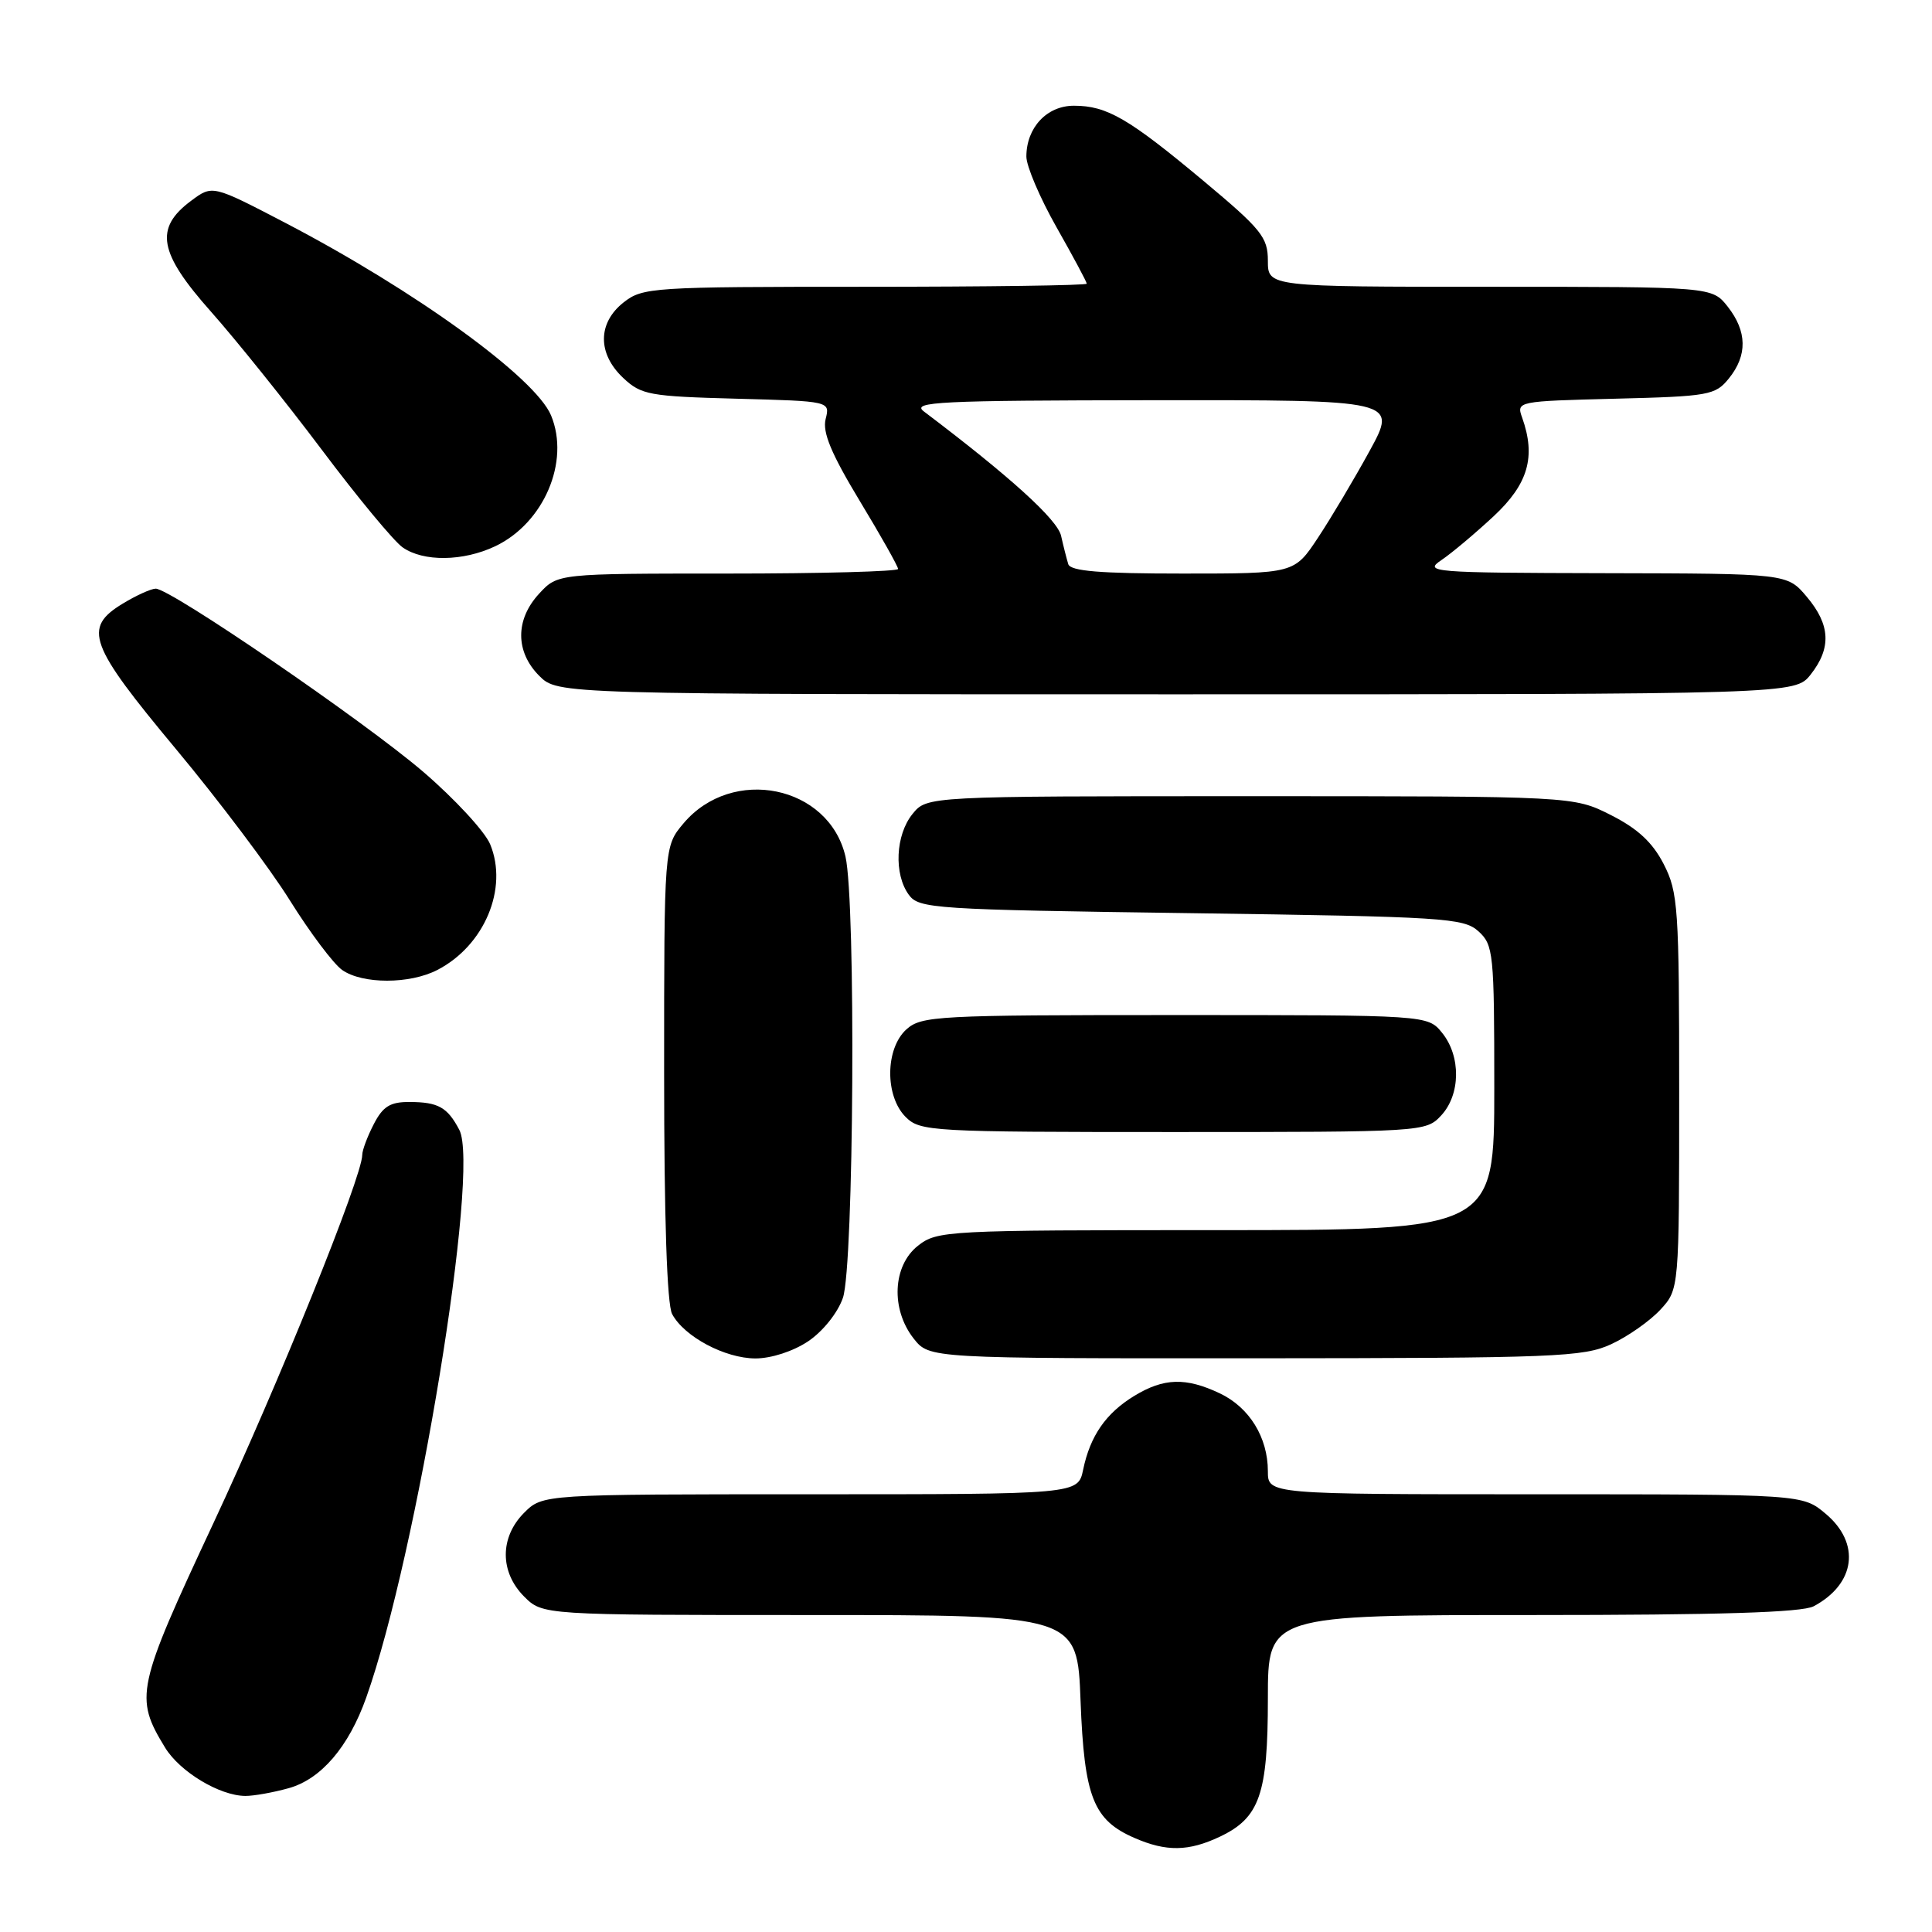 <?xml version="1.0" encoding="UTF-8" standalone="no"?>
<!DOCTYPE svg PUBLIC "-//W3C//DTD SVG 1.1//EN" "http://www.w3.org/Graphics/SVG/1.1/DTD/svg11.dtd" >
<svg xmlns="http://www.w3.org/2000/svg" xmlns:xlink="http://www.w3.org/1999/xlink" version="1.1" viewBox="0 0 256 256">
 <g >
 <path fill="currentColor"
d=" M 161.64 243.37 C 166.92 240.86 168.00 237.75 168.00 225.05 C 168.00 214.00 168.00 214.00 203.07 214.00 C 227.81 214.00 238.77 213.66 240.32 212.84 C 245.87 209.88 246.57 204.50 241.92 200.59 C 238.85 198.00 238.85 198.00 203.42 198.00 C 168.00 198.00 168.00 198.00 168.00 194.95 C 168.00 190.46 165.55 186.49 161.64 184.63 C 157.13 182.49 154.21 182.58 150.30 184.96 C 146.54 187.25 144.45 190.26 143.52 194.75 C 142.84 198.00 142.84 198.00 107.38 198.00 C 71.91 198.00 71.91 198.00 69.45 200.45 C 66.21 203.70 66.21 208.30 69.45 211.55 C 71.91 214.00 71.91 214.00 107.33 214.00 C 142.75 214.00 142.75 214.00 143.18 225.39 C 143.67 238.13 144.87 241.17 150.33 243.54 C 154.55 245.38 157.49 245.33 161.64 243.37 Z  M 38.23 236.95 C 42.54 235.76 46.21 231.47 48.53 224.93 C 55.27 205.95 63.63 154.96 60.86 149.71 C 59.29 146.72 58.07 146.03 54.28 146.02 C 51.71 146.00 50.74 146.60 49.53 148.95 C 48.69 150.57 48.00 152.41 48.00 153.03 C 48.00 155.90 36.86 183.47 28.29 201.80 C 18.06 223.68 17.80 224.89 21.87 231.56 C 23.83 234.77 29.09 237.94 32.50 237.97 C 33.60 237.98 36.18 237.52 38.23 236.95 Z  M 107.10 177.72 C 109.04 176.41 111.01 173.95 111.69 171.97 C 113.15 167.75 113.42 119.52 112.03 113.50 C 109.84 104.06 97.02 101.44 90.56 109.11 C 88.00 112.15 88.00 112.15 88.00 142.14 C 88.00 161.42 88.38 172.84 89.06 174.12 C 90.67 177.12 96.06 179.99 100.10 180.00 C 102.20 180.00 105.12 179.05 107.10 177.72 Z  M 213.50 178.11 C 215.70 177.09 218.62 175.04 220.00 173.55 C 222.50 170.84 222.50 170.84 222.50 144.67 C 222.50 120.24 222.36 118.23 220.45 114.50 C 218.97 111.62 217.01 109.80 213.45 108.00 C 208.50 105.50 208.50 105.50 165.66 105.50 C 122.82 105.50 122.82 105.50 120.91 107.86 C 118.66 110.64 118.42 115.82 120.42 118.56 C 121.76 120.40 123.67 120.53 157.81 121.00 C 191.40 121.47 193.93 121.63 195.90 123.40 C 197.89 125.21 198.00 126.27 198.00 144.15 C 198.00 163.00 198.00 163.00 161.13 163.00 C 125.35 163.00 124.19 163.06 121.63 165.07 C 118.28 167.71 118.01 173.48 121.07 177.37 C 123.15 180.00 123.15 180.00 166.32 179.98 C 206.16 179.96 209.81 179.81 213.50 178.11 Z  M 190.96 147.81 C 193.54 145.04 193.60 139.96 191.09 136.86 C 189.18 134.50 189.18 134.50 155.69 134.50 C 124.17 134.50 122.09 134.61 120.10 136.40 C 117.29 138.95 117.24 145.24 120.00 148.00 C 121.92 149.92 123.33 150.00 155.46 150.00 C 188.60 150.00 188.94 149.98 190.96 147.81 Z  M 57.96 128.52 C 64.19 125.30 67.37 117.72 64.95 111.87 C 64.24 110.17 60.25 105.85 56.08 102.27 C 48.22 95.53 22.60 78.00 20.63 78.00 C 20.01 78.01 18.04 78.90 16.25 79.99 C 10.96 83.21 11.77 85.40 23.31 99.25 C 28.98 106.05 35.79 115.09 38.43 119.34 C 41.08 123.58 44.19 127.72 45.34 128.53 C 48.04 130.42 54.30 130.42 57.96 128.52 Z  M 239.93 89.37 C 242.69 85.85 242.54 82.79 239.41 79.08 C 236.82 76.00 236.82 76.00 212.66 75.95 C 189.65 75.90 188.62 75.81 191.00 74.21 C 192.38 73.28 195.49 70.66 197.92 68.40 C 202.50 64.13 203.54 60.52 201.69 55.33 C 200.92 53.18 201.06 53.16 214.05 52.83 C 226.45 52.52 227.29 52.37 229.09 50.14 C 231.56 47.08 231.51 43.92 228.93 40.63 C 226.85 38.00 226.85 38.00 197.43 38.00 C 168.00 38.00 168.00 38.00 168.00 34.55 C 168.00 31.44 167.15 30.39 159.47 23.97 C 149.54 15.68 146.67 14.01 142.31 14.01 C 138.72 14.00 136.00 16.91 136.00 20.75 C 136.00 22.02 137.80 26.24 140.00 30.12 C 142.20 34.00 144.00 37.36 144.00 37.59 C 144.00 37.82 130.79 38.00 114.63 38.00 C 86.44 38.00 85.16 38.08 82.63 40.07 C 79.18 42.79 79.15 46.86 82.58 50.08 C 84.97 52.33 86.04 52.52 97.58 52.83 C 110.00 53.16 110.00 53.16 109.40 55.53 C 108.96 57.28 110.15 60.13 113.90 66.34 C 116.71 70.98 119.00 75.05 119.00 75.39 C 119.00 75.72 108.85 76.00 96.45 76.00 C 73.90 76.00 73.90 76.00 71.45 78.65 C 68.26 82.09 68.27 86.36 71.45 89.55 C 73.91 92.00 73.91 92.00 155.88 92.00 C 237.85 92.00 237.85 92.00 239.93 89.37 Z  M 65.62 72.38 C 72.07 69.31 75.55 61.16 73.02 55.05 C 70.94 50.04 55.01 38.50 37.75 29.50 C 28.15 24.50 28.15 24.50 25.33 26.60 C 20.43 30.24 21.01 33.48 27.95 41.29 C 31.27 45.03 37.87 53.25 42.62 59.57 C 47.36 65.89 52.19 71.72 53.35 72.53 C 56.10 74.46 61.36 74.40 65.62 72.38 Z  M 141.55 74.75 C 141.34 74.06 140.91 72.38 140.60 71.00 C 140.12 68.85 133.84 63.15 122.42 54.52 C 120.73 53.24 124.32 53.06 152.84 53.03 C 185.17 53.00 185.17 53.00 181.48 59.75 C 179.45 63.46 176.37 68.64 174.64 71.25 C 171.50 76.00 171.50 76.00 156.72 76.00 C 145.76 76.00 141.84 75.68 141.55 74.75 Z "/>
</g>
</svg>